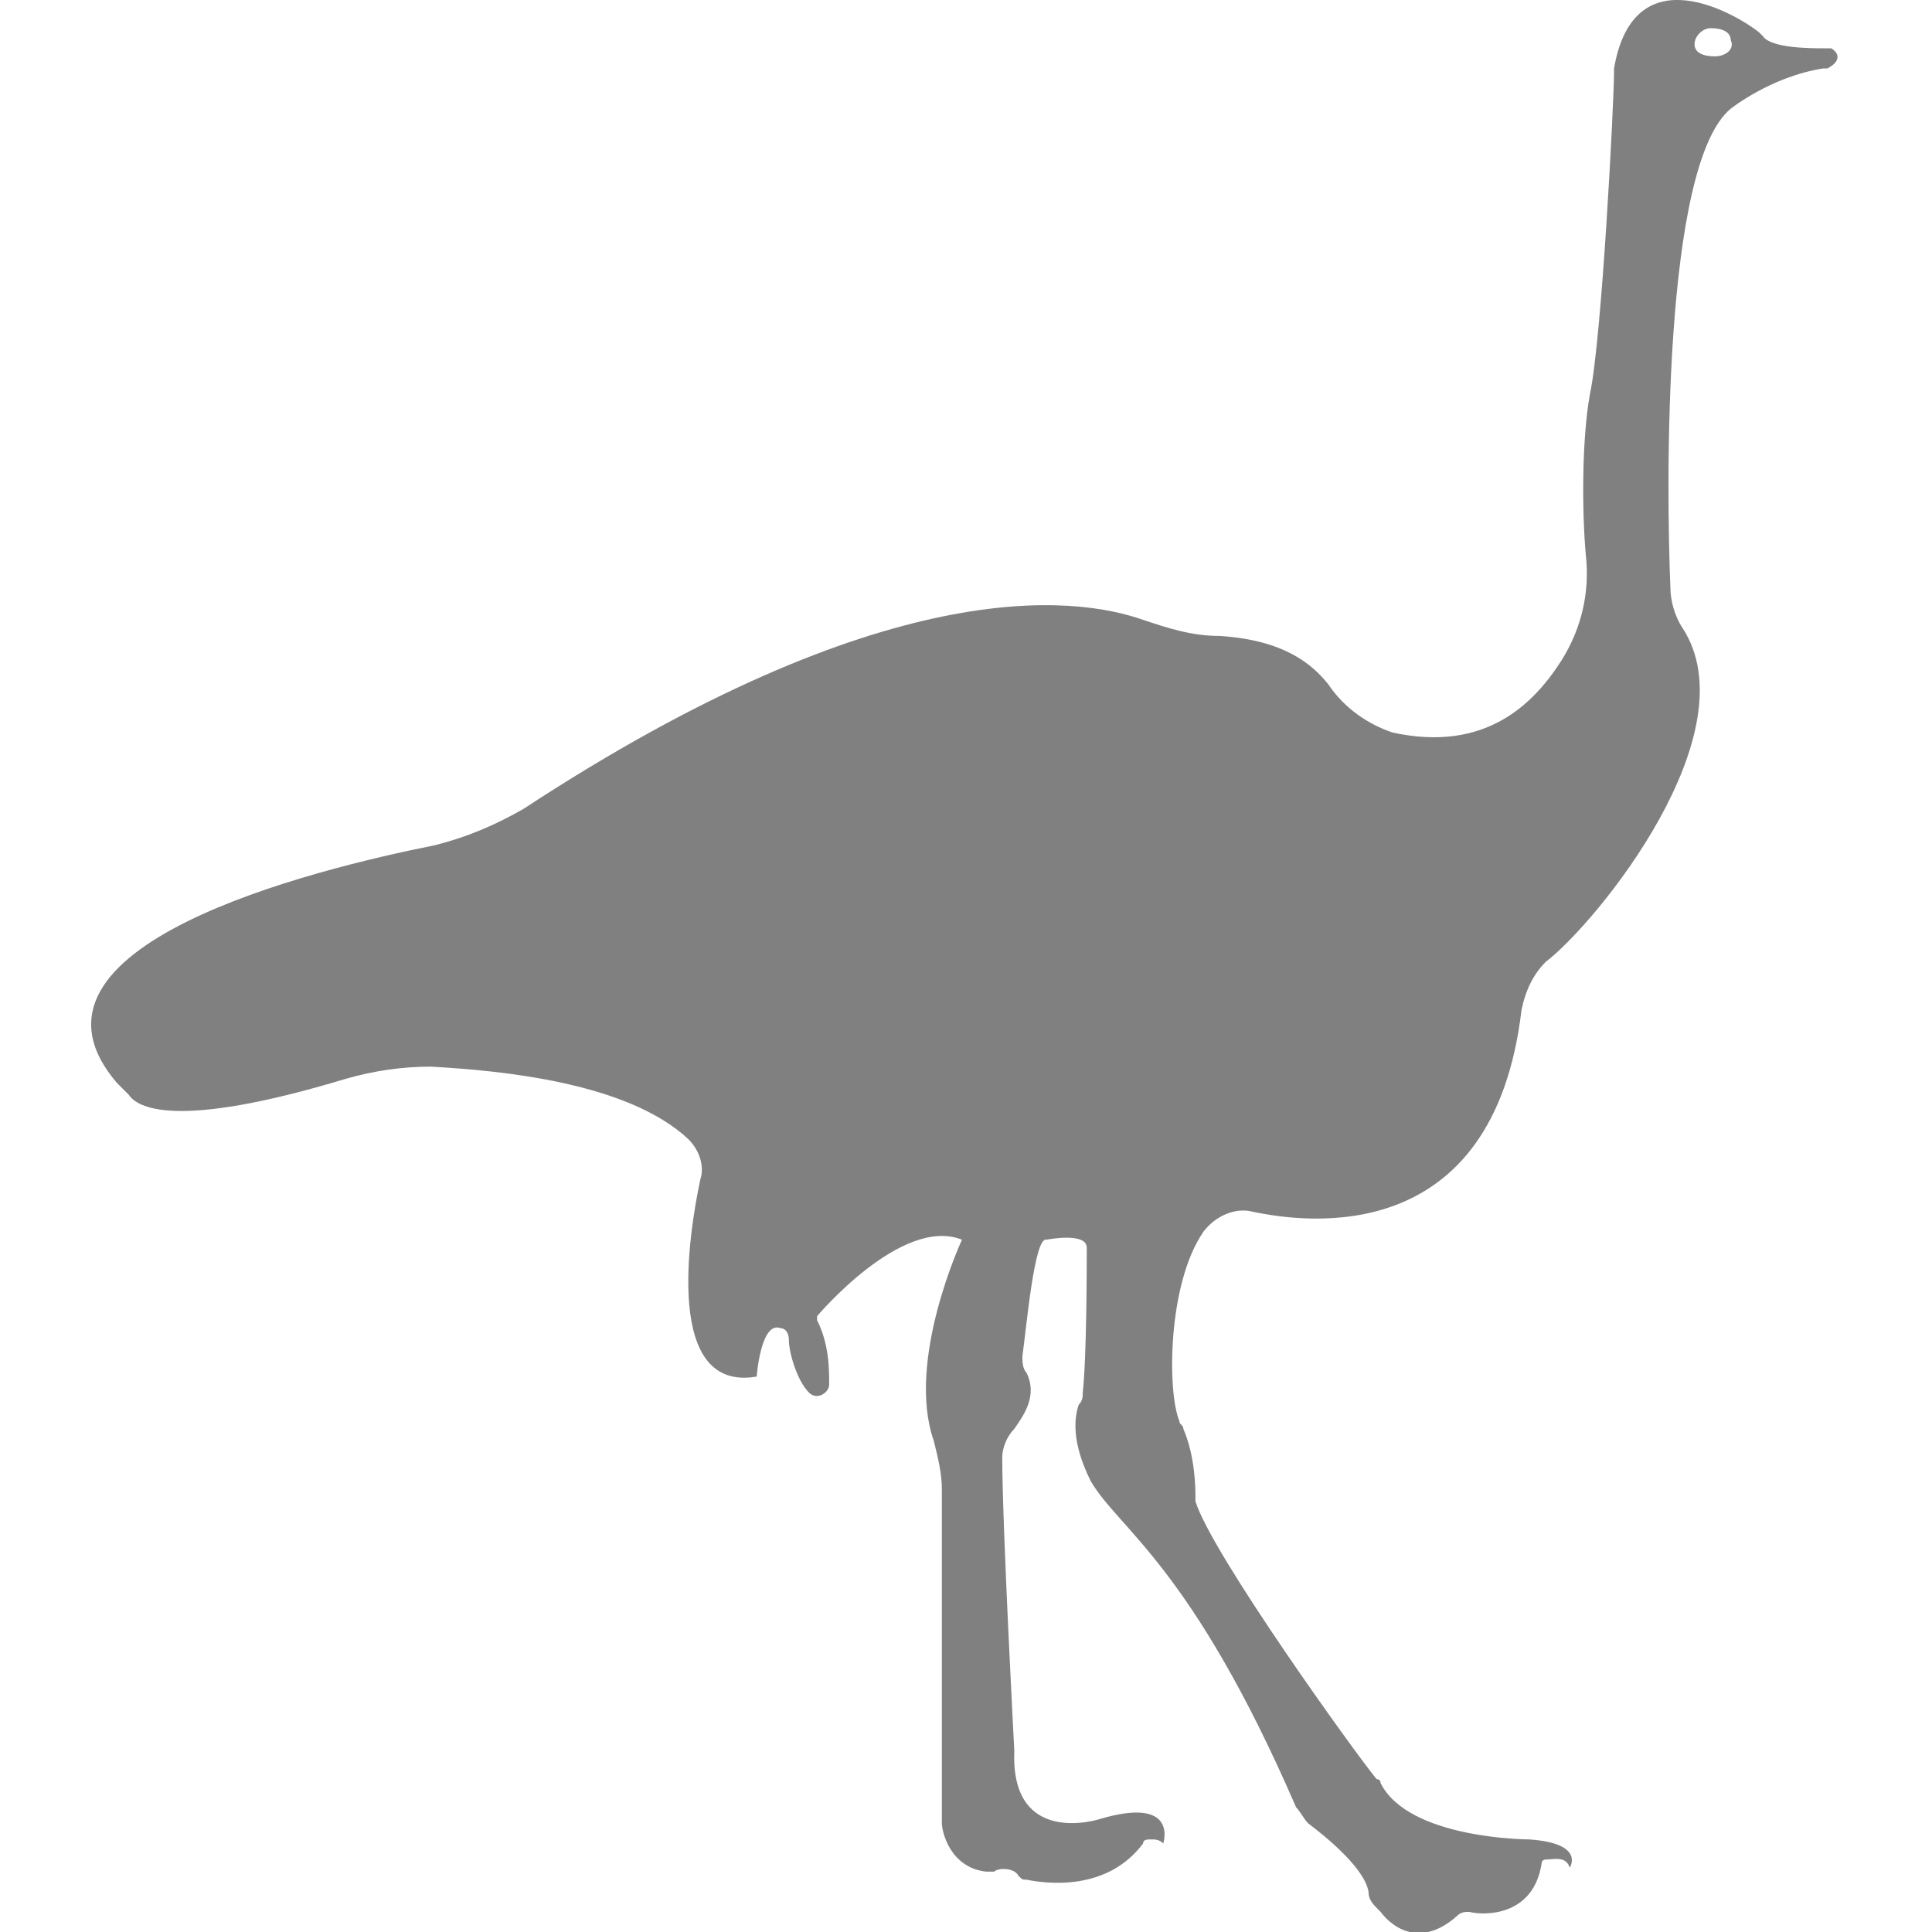 <?xml version="1.0" encoding="utf-8"?>
<!-- Generator: Adobe Illustrator 19.1.0, SVG Export Plug-In . SVG Version: 6.00 Build 0)  -->
<svg version="1.1" id="Layer_1" xmlns="http://www.w3.org/2000/svg" xmlns:xlink="http://www.w3.org/1999/xlink" x="0px" y="0px"
	 viewBox="0 0 48 48" style="enable-background:new 0 0 48 48;" xml:space="preserve">
<style type="text/css">
	.st0{fill:#808080;}
</style>
<path class="st0" d="M45.5,1.2c-0.1,0-0.1,0-0.2,0c-0.3,0-1.3,0-1.5-0.3c0,0-0.1-0.1-0.1-0.1c-0.5-0.4-3.1-2-3.6,0.9
	c0,0,0,0.1,0,0.1c0,0.7-0.3,6.6-0.6,8c-0.2,1.1-0.2,2.9-0.1,4c0.1,0.9-0.1,1.8-0.6,2.6c-0.7,1.1-1.9,2.3-4.2,1.8
	C34,18,33.4,17.6,33,17c-0.4-0.5-1.1-1.1-2.7-1.2c-0.7,0-1.3-0.2-1.9-0.4c-1.7-0.6-6.4-1.2-15.4,4.7c-0.7,0.4-1.4,0.7-2.2,0.9
	c-3,0.6-10.8,2.5-7.9,5.9c0.1,0.1,0.2,0.2,0.3,0.3c0.2,0.3,1.1,0.9,5.4-0.4c0.7-0.2,1.4-0.3,2.1-0.3c1.8,0.1,4.9,0.4,6.4,1.8
	c0.3,0.3,0.4,0.7,0.3,1c-0.3,1.4-0.9,5.3,1.4,4.9c0,0,0.1-1.4,0.6-1.2c0.1,0,0.2,0.1,0.2,0.3c0,0.3,0.2,1,0.5,1.3
	c0.2,0.2,0.5,0,0.5-0.2c0-0.4,0-1-0.3-1.6c0-0.1,0-0.1,0-0.1s2.1-2.5,3.6-1.9c0,0-1.4,3-0.7,5c0.1,0.4,0.2,0.8,0.2,1.2
	c0,2.1,0,7.9,0,8.3c0,0,0,0,0,0c0,0.2,0.2,1.1,1.1,1.2c0.1,0,0.1,0,0.2,0c0.1-0.1,0.5-0.1,0.6,0.1c0.1,0.1,0.1,0.1,0.2,0.1
	c0.5,0.1,2,0.3,2.9-0.9c0-0.1,0.1-0.1,0.2-0.1c0.1,0,0.2,0,0.3,0.1c0,0,0.4-1.2-1.6-0.6c0,0-2.2,0.7-2.1-1.7c0,0-0.3-5.6-0.3-7.3
	c0-0.2,0.1-0.5,0.3-0.7c0.2-0.3,0.6-0.8,0.3-1.4c-0.1-0.1-0.1-0.3-0.1-0.4c0.1-0.7,0.3-3,0.6-2.9c0,0,1-0.2,1,0.2
	c0,0.4,0,2.7-0.1,3.6c0,0.1,0,0.2-0.1,0.3c-0.1,0.3-0.2,0.9,0.3,1.9c0.7,1.2,2.5,2.1,5.1,8.1c0.1,0.1,0.2,0.3,0.3,0.4
	c0.4,0.3,1.4,1.1,1.5,1.7c0,0.2,0.1,0.3,0.3,0.5c0.3,0.4,1,0.9,1.9,0.1c0.1-0.1,0.2-0.1,0.3-0.1c0.4,0.1,1.6,0.1,1.8-1.2
	c0-0.1,0.1-0.1,0.1-0.1c0.2,0,0.5-0.1,0.6,0.2c0,0,0.4-0.6-1-0.7c0,0-3,0-3.7-1.4c0-0.1-0.1-0.1-0.1-0.1c-0.5-0.6-4.1-5.6-4.5-6.9
	c0,0,0-0.1,0-0.1c0-0.2,0-1-0.3-1.7c0-0.1-0.1-0.1-0.1-0.2c-0.3-0.7-0.3-3.4,0.6-4.7c0.3-0.4,0.8-0.6,1.2-0.5c1.4,0.3,6,0.9,6.7-5
	c0.1-0.5,0.3-0.9,0.6-1.2c1.3-1,5.1-5.7,3.4-8.3c-0.2-0.3-0.3-0.7-0.3-1c-0.1-2.4-0.2-10.5,1.5-11.9c0,0,1-0.8,2.3-1
	c0,0,0.1,0,0.1,0C45.6,1.6,45.8,1.4,45.5,1.2z M42.6,1.4c-0.3,0-0.5-0.1-0.5-0.3c0-0.2,0.2-0.4,0.4-0.4C42.8,0.7,43,0.8,43,1
	C43.1,1.2,42.9,1.4,42.6,1.4z"/>
</svg>
